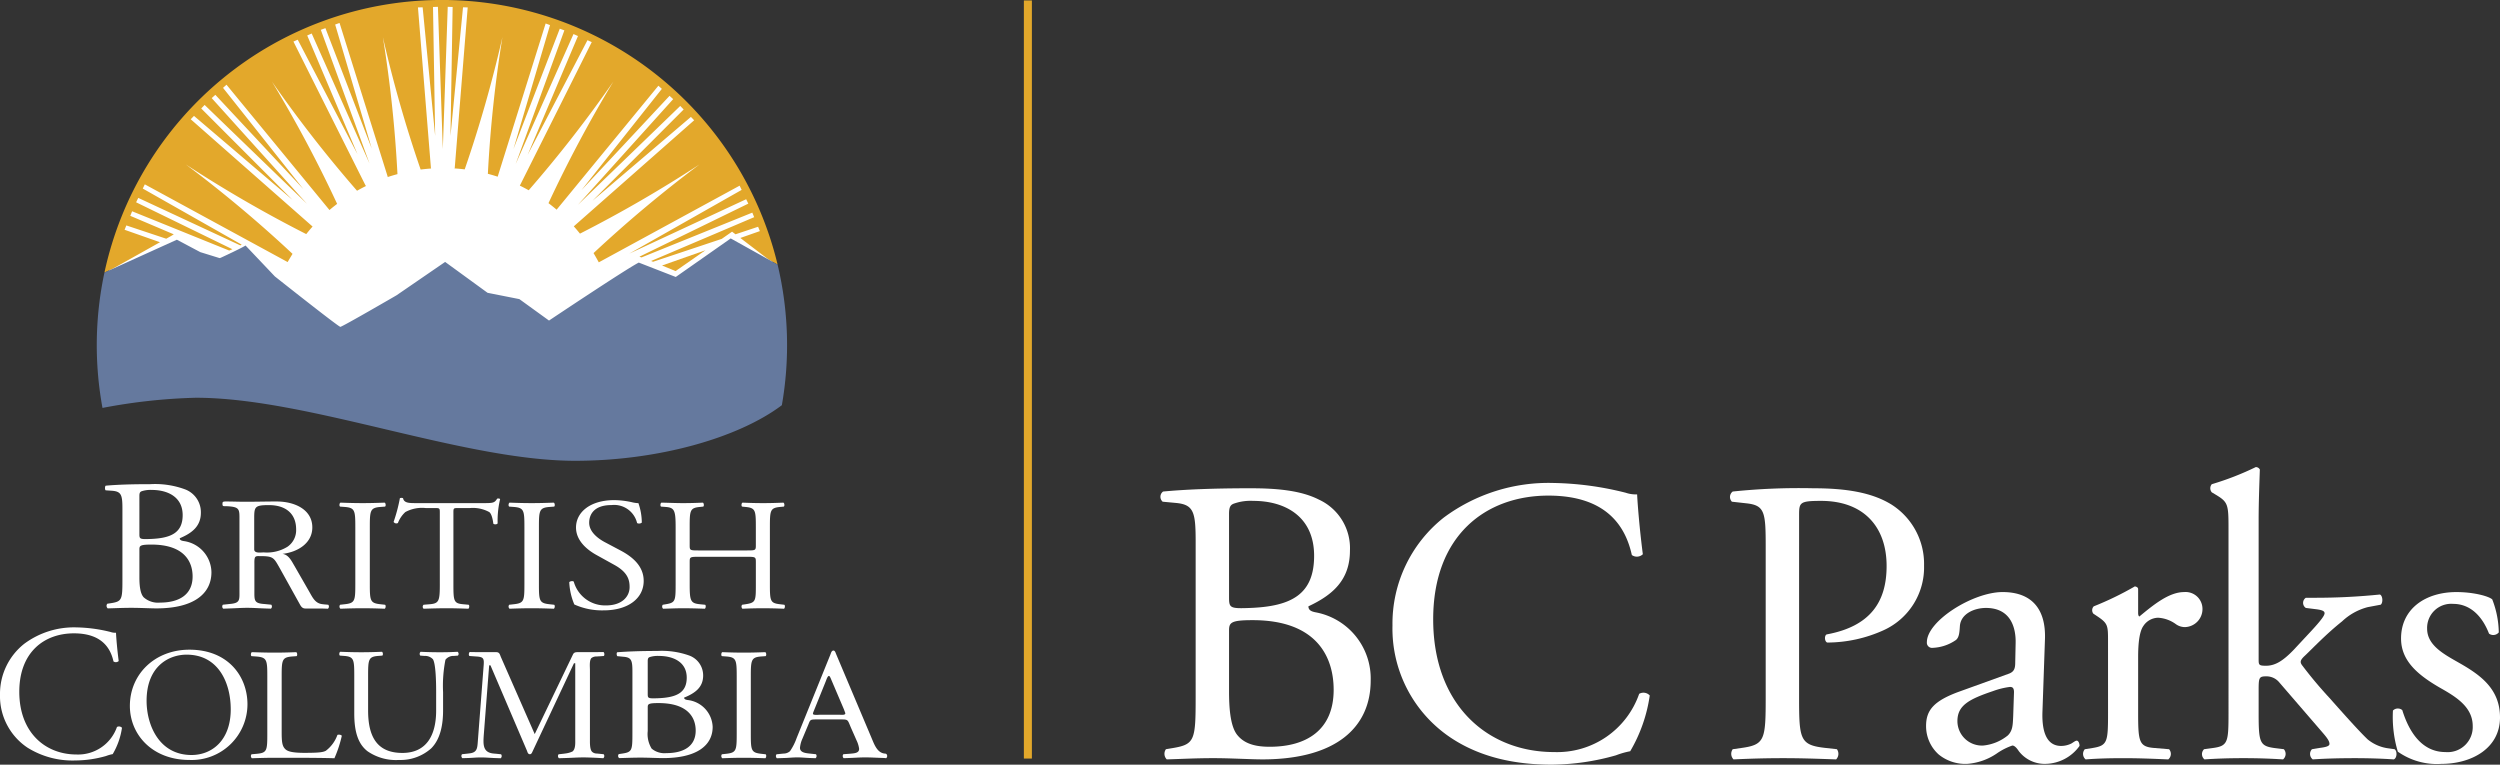 <svg id="BC_Parks_Logo" data-name="BC Parks Logo" xmlns="http://www.w3.org/2000/svg" viewBox="0 0 352.341 107.771"><rect x="0" y="0" width="352.341" height="107.771" fill="#333333" stroke="none"/><defs><style>.cls-1{fill:#fff;}.cls-2{fill:#e3a82b;}.cls-3{fill:#65799e;}</style></defs><title>BCID_BCParks_RGB_rev</title><g id="BC_Parks" data-name="BC Parks"><path id="s" class="cls-1" d="M355.079,88.192a13.378,13.378,0,0,1,.92,4.649,1.003,1.003,0,0,1-1.379.172c-.975-2.525-2.695-4.189-5.047-4.189a3.393,3.393,0,0,0-3.674,3.5c0,2.353,2.412,3.615,4.42,4.762,3.041,1.723,5.851,3.672,5.851,7.746,0,4.361-4.018,6.541-8.262,6.541a9.546,9.546,0,0,1-6.139-1.721,17.056,17.056,0,0,1-.688-5.795.972.972,0,0,1,1.318-.059c.977,3.156,2.811,5.91,6.082,5.91a3.535,3.535,0,0,0,3.844-3.672c0-2.639-2.295-4.074-4.418-5.279-3.328-1.893-5.682-3.9-5.682-7.057,0-4.188,3.445-6.541,7.805-6.541C352.44,87.159,354.565,87.734,355.079,88.192Z" transform="translate(-3.829 -3.715)"/><path id="k" class="cls-1" d="M317.907,78.21c0-3.385-.059-3.728-1.779-4.762l-.574-.344a.873.873,0,0,1,0-1.149,40.524,40.524,0,0,0,6.195-2.41.631.631,0,0,1,.574.346c-.057,1.721-.17,4.59-.17,7.113v19.68c0,.746.055.859,1.031.859,1.264,0,2.352-.631,3.902-2.236l2.352-2.525c1.607-1.721,2.008-2.352,2.008-2.639s-.287-.459-1.264-.574l-1.375-.172a.856.856,0,0,1,0-1.434h1.32a89.813,89.813,0,0,0,9.121-.459c.4.172.459,1.147.113,1.434l-1.834.344a8.322,8.322,0,0,0-3.615,2.008c-2.236,1.779-4.189,3.846-5.221,4.82-.689.631-.746.918-.402,1.377a59.246,59.246,0,0,0,3.846,4.59c2.236,2.523,4.246,4.762,5.393,5.852a5.785,5.785,0,0,0,2.982,1.264l.805.113c.4.287.342,1.262-.115,1.436-1.664-.115-3.615-.174-5.451-.174-2.295,0-4.303.059-5.967.174a.965.965,0,0,1-.113-1.436l1.031-.172c.861-.115,1.436-.229,1.436-.574,0-.344-.23-.746-.977-1.605L325.02,99.839a2.334,2.334,0,0,0-1.779-.803c-1.033,0-1.088.172-1.088,1.951v3.156c0,4.129.113,4.703,2.18,4.99l1.375.172a1.006,1.006,0,0,1-.113,1.436c-1.893-.115-3.559-.174-5.566-.174-2.064,0-3.787.059-5.508.174a.958.958,0,0,1-.057-1.436l1.264-.172c2.121-.287,2.18-.861,2.18-4.99Z" transform="translate(-3.829 -3.715)"/><path id="r" class="cls-1" d="M300.926,94.103c0-2.238,0-2.525-1.551-3.557l-.518-.346a.788.788,0,0,1,.059-1.031,44.271,44.271,0,0,0,5.795-2.812c.287.059.459.172.459.402v3.328c0,.285.057.459.172.516,2.01-1.664,4.19-3.443,6.311-3.443a2.379,2.379,0,0,1,2.584,2.297,2.546,2.546,0,0,1-2.469,2.639,2.191,2.191,0,0,1-1.262-.402,4.701,4.701,0,0,0-2.523-.918,2.544,2.544,0,0,0-2.066,1.148c-.574.803-.746,2.467-.746,4.416v7.805c0,4.129.115,4.818,2.295,4.99l2.067.172a1.004,1.004,0,0,1-.117,1.436c-2.695-.115-4.357-.174-6.367-.174-2.064,0-3.787.059-5.277.174a1.004,1.004,0,0,1-.115-1.436l1.09-.172c2.123-.344,2.182-.861,2.182-4.99Z" transform="translate(-3.829 -3.715)"/><path id="a" class="cls-1" d="M286.872,98.692c.861-.287.977-.803.977-1.664l.055-2.639c.059-2.123-.629-4.992-4.188-4.992-1.607,0-3.557.803-3.67,2.582-.059.918-.117,1.605-.576,1.951a6.174,6.174,0,0,1-3.27,1.09.725.725,0,0,1-.803-.803c0-2.984,6.484-7.059,10.672-7.059,4.129,0,6.139,2.41,5.967,6.713l-.346,9.984c-.115,2.639.402,4.99,2.639,4.99a3.302,3.302,0,0,0,1.436-.344c.287-.172.572-.402.746-.402.231,0,.4.346.4.746a6.018,6.018,0,0,1-4.818,2.525,4.584,4.584,0,0,1-3.73-1.779c-.229-.344-.572-.803-.918-.803a8.836,8.836,0,0,0-2.236,1.147,8.492,8.492,0,0,1-4.131,1.435,5.931,5.931,0,0,1-4.016-1.32,5.361,5.361,0,0,1-1.779-4.016c0-2.238,1.092-3.557,4.763-4.877ZM283.315,108.79a6.49,6.49,0,0,0,3.5-1.435c.688-.688.688-1.49.746-2.695l.113-3.385c0-.631-.23-.746-.572-.746a10.742,10.742,0,0,0-2.353.574c-3.385,1.147-5.049,2.008-5.049,4.244A3.458,3.458,0,0,0,283.315,108.79Z" transform="translate(-3.829 -3.715)"/><path id="P" class="cls-1" d="M257.385,101.962c0,6.025.113,6.771,3.785,7.172l1.549.172a1.123,1.123,0,0,1-.113,1.436c-3.269-.115-5.164-.174-7.459-.174-2.41,0-4.475.059-6.998.174a1.117,1.117,0,0,1-.117-1.436l1.205-.172c3.328-.459,3.443-1.146,3.443-7.172v-21.17c0-4.877-.115-5.852-2.697-6.139l-2.064-.23a.957.957,0,0,1,.113-1.434,90.352,90.352,0,0,1,11.361-.459c4.762,0,8.318.631,11.016,2.295a9.912,9.912,0,0,1,4.59,8.605,9.725,9.725,0,0,1-5.738,9.123,19.356,19.356,0,0,1-7.916,1.721c-.402-.172-.402-1.033-.059-1.149,6.197-1.146,8.434-4.646,8.434-9.637,0-5.566-3.27-9.18-9.236-9.18-3.041,0-3.098.229-3.098,2.064Z" transform="translate(-3.829 -3.715)"/><path id="C" class="cls-1" d="M207.309,76.661a24.72,24.72,0,0,1,15.492-4.877,44.244,44.244,0,0,1,10.154,1.377,4.304,4.304,0,0,0,1.605.229c.059,1.32.346,4.936.805,8.436a1.212,1.212,0,0,1-1.551.113c-.859-3.9-3.441-8.375-11.762-8.375-8.777,0-16.234,5.564-16.234,17.441,0,12.047,7.629,18.703,17.039,18.703a12.23,12.23,0,0,0,11.99-8.205,1.205,1.205,0,0,1,1.492.23,21.526,21.526,0,0,1-2.754,7.859,11.532,11.532,0,0,0-2.008.574,33.831,33.831,0,0,1-9.064,1.318c-5.164,0-10.1-1.031-14.287-3.844a18.491,18.491,0,0,1-8.146-15.777A19.061,19.061,0,0,1,207.309,76.661Z" transform="translate(-3.829 -3.715)"/><path id="B" class="cls-1" d="M172.341,80.161c0-4.246-.23-5.336-2.812-5.566l-1.836-.172a.916.916,0,0,1,.058-1.434c3.099-.287,7-.459,12.335-.459,3.615,0,7.057.287,9.639,1.605a7.533,7.533,0,0,1,4.361,7.172c0,4.131-2.41,6.254-5.854,7.861,0,.572.459.744,1.09.859a9.494,9.494,0,0,1,7.688,9.582c0,6.654-4.934,11.131-15.26,11.131-1.664,0-4.476-.174-6.885-.174-2.525,0-4.475.115-6.598.174a1.117,1.117,0,0,1-.115-1.436l1.033-.172c3.041-.516,3.155-1.146,3.155-7.172Zm4.705,7.631c0,1.605.057,1.721,2.982,1.605,5.854-.229,9.008-1.951,9.008-7.344,0-5.623-4.188-7.744-8.549-7.744a7.045,7.045,0,0,0-2.639.344c-.574.172-.803.459-.803,1.49Zm0,13.31c0,2.064.115,4.99,1.205,6.252,1.09,1.32,2.811,1.607,4.531,1.607,5.107,0,9.008-2.295,9.008-8.031,0-4.533-2.295-9.812-11.416-9.812-3.1,0-3.328.346-3.328,1.492Z" transform="translate(-3.829 -3.715)"/></g><rect id="Vertical_Bar" data-name="Vertical Bar" class="cls-2" x="144.3" y="0.062" width="1.131" height="106.845"/><g id="British_Columbia" data-name="British Columbia"><path id="A-2" data-name="A" class="cls-1" d="M128.775,110.007l-.084-.066c-.125-.014-.235-.029-.339-.046-.972-.216-1.35-1.387-1.708-2.217L121.648,95.85c-.05-.141-.15-.448-.347-.448-.272,0-.346.33-.42.519l-4.774,11.805a7.855,7.855,0,0,1-.94,1.858,1.372,1.372,0,0,1-.909.337s-.27.027-.398.039l-.588.061a.405.405,0,0,0,.05.56c.334-.013.923-.033.923-.033.654-.008,1.306-.09,1.96-.09.55,0,1.099.059,1.649.082,0,0,.59.021.922.033a.404.404,0,0,0,.05-.561l-.623-.066c-.123-.013-.339-.034-.339-.034-.574-.062-1.289-.168-1.289-.797a3.907,3.907,0,0,1,.346-1.297l.741-1.768c.372-.848.224-.942,1.213-.942H122.24c1.188,0,1.015,0,1.535,1.203l.791,1.79a3.891,3.891,0,0,1,.346,1.155c0,.593-.645.63-1.249.682,0,0-.2.017-.374.028l-.6.045a.403.403,0,0,0,.05.56c.333-.011.924-.034.924-.034.703-.025,1.411-.078,2.09-.078.867,0,1.732.059,2.601.082h0c.284.007.043.018.371.028A.404.404,0,0,0,128.775,110.007Zm-6.544-5.556h-2.917c-.102,0-.912.095-.912-.142a1.12,1.12,0,0,1,.076-.285l1.75-4.333c.05-.119.229-.715.432-.715.152,0,.354.619.404.715l1.725,4.046c0,.048.176.428.176.524C122.964,104.524,122.383,104.451,122.23,104.451Z" transform="translate(-3.829 -3.715)"/><path id="I" class="cls-1" d="M107.659,99.107c0-2.378-.048-2.76-1.48-2.872l-.605-.044c-.146-.091-.097-.495.048-.564,1.213.046,2.037.067,3.056.067.969,0,1.793-.021,3.006-.066.144.067.193.472.047.562l-.607.044c-1.43.112-1.478.494-1.478,2.872v7.996c0,2.376.048,2.691,1.478,2.85l.607.067c.146.089.097.494-.047.56-1.213-.045-2.037-.066-3.006-.066-1.02,0-1.843.021-3.056.066a.411.411,0,0,1-.048-.56l.605-.067c1.431-.158,1.48-.474,1.48-2.85Z" transform="translate(-3.829 -3.715)"/><path id="B-2" data-name="B" class="cls-1" d="M92.96,98.472c0-1.678-.105-2.107-1.288-2.198l-.843-.082c-.095-.086-.146-.541.026-.555,1.421-.104,3.209-.18,5.656-.18a11.469,11.469,0,0,1,4.419.633,2.976,2.976,0,0,1,1.998,2.836c0,1.633-1.105,2.472-2.681,3.108,0,.226.209.293.498.34a3.963,3.963,0,0,1,3.524,3.785c0,2.63-2.261,4.4-6.997,4.4-.762,0-2.051-.068-3.157-.068-1.156,0-2.05.045-3.023.068a.396.396,0,0,1-.054-.567l.474-.069c1.395-.204,1.447-.452,1.447-2.833Zm2.157,3.017c0,.636.026.68,1.367.636,2.684-.09,4.13-.772,4.13-2.904,0-2.222-1.92-3.06-3.918-3.06a3.732,3.732,0,0,0-1.211.135c-.263.069-.368.183-.368.591Zm0,5.261a3.931,3.931,0,0,0,.553,2.472,2.805,2.805,0,0,0,2.079.636c2.34,0,4.128-.906,4.128-3.176,0-1.792-1.052-3.877-5.234-3.877-1.42,0-1.525.136-1.525.588Z" transform="translate(-3.829 -3.715)"/><path id="M" class="cls-1" d="M88.285,109.947c-.127-.013-.358-.033-.358-.033a.938.938,0,0,1-.666-.261c-.316-.334-.289-1.285-.289-1.667V98.149c0-.429-.104-1.356.21-1.69a1.151,1.151,0,0,1,.776-.221v-.003c.177-.015.181-.015.336-.021l.623-.045c.149-.091.101-.494-.049-.562-.334.014-.637.009-.923.017v.003H85.297c-.289,0-.55,0-.708.309l-5.398,11.241L74.423,96.315c-.158-.38-.184-.689-.683-.689H70.984c-.288-.01-.605-.006-.938-.02-.149.068-.199.472-.05.562l.624.045c.128.012.361.026.361.026,1.034.066,1.098.297,1.004,1.386l-.812,10.551c-.07,1.062-.129,1.619-1.239,1.724,0,0-.235.03-.364.043l-.623.067a.401.401,0,0,0,.05.56c.328-.011.912-.027.912-.027.562-.026,1.136-.078,1.71-.078.618,0,1.237.058,1.856.083h0c.286.01.59.02.922.033a.406.406,0,0,0,.051-.562l-.624-.066c-.165-.015-.347-.031-.347-.031-1.601-.107-1.566-1.24-1.466-2.625l.759-9.813h.183l5.163,12.079c.053.165.13.45.393.45.235,0,.314-.263.393-.428L84.72,97.195h.183v10.791c0,.43.052,1.31-.393,1.643a3.302,3.302,0,0,1-.99.278c-.104.015-.213.031-.338.044l-.624.067a.402.402,0,0,0,.05.56c.329-.013.911-.029.911-.029.845-.024,1.703-.087,2.562-.087.617,0,1.827.059,1.827.059.288.01.615.04.948.053a.405.405,0,0,0,.051-.562Z" transform="translate(-3.829 -3.715)"/><path id="U" class="cls-1" d="M65.299,101.278c0-1.392-.047-3.976-.452-4.647a1.508,1.508,0,0,0-1.19-.473l-.594-.044a.39.39,0,0,1,.047-.539c.904.045,1.785.066,2.714.066.999,0,1.642-.021,2.499-.066a.373.373,0,0,1,.046.539l-.57.044a1.42,1.42,0,0,0-1.19.539,18.948,18.948,0,0,0-.334,4.581v2.536c0,1.955-.334,4.018-1.665,5.365a6.483,6.483,0,0,1-4.545,1.642,7.05,7.05,0,0,1-4.451-1.237c-1.262-.985-1.856-2.627-1.856-5.299V98.987c0-2.336-.048-2.717-1.427-2.83l-.596-.044c-.142-.09-.095-.471.048-.539,1.19.045,1.999.066,2.951.066.976,0,1.761-.021,2.927-.066.142.068.19.449.048.539l-.572.044c-1.38.113-1.428.494-1.428,2.83v4.851c0,3.613,1.19,5.993,4.831,5.993,3.451,0,4.759-2.56,4.759-5.973Z" transform="translate(-3.829 -3.715)"/><path id="L" class="cls-1" d="M41.502,99.065c0-2.357-.049-2.718-1.606-2.83l-.617-.044c-.148-.091-.097-.495.051-.564,1.382.046,2.222.067,3.208.067.964,0,1.803-.021,3.038-.066.147.067.198.472.049.562l-.593.044c-1.456.112-1.505.473-1.505,2.83v7.811c0,1.415.074,1.998.518,2.427.272.247.741.517,2.691.517,2.1,0,2.618-.09,3.014-.293a4.831,4.831,0,0,0,1.63-2.225c.148-.109.617-.02.617.137A16.754,16.754,0,0,1,50.96,110.58c-1.259-.045-3.605-.066-6.149-.066H42.538c-1.036,0-1.827.021-3.208.066a.407.407,0,0,1-.051-.56l.741-.067c1.433-.134,1.482-.449,1.482-2.806Z" transform="translate(-3.829 -3.715)"/><path id="O" class="cls-1" d="M22.133,103.207c0-4.49,3.536-7.927,8.393-7.927,5.445,0,8.18,3.751,8.18,7.702a7.867,7.867,0,0,1-8.18,7.838C25.293,110.82,22.133,107.248,22.133,103.207Zm14.215.472c0-3.704-1.721-7.699-6.224-7.699-2.451,0-5.635,1.592-5.635,6.509,0,3.324,1.698,7.634,6.342,7.634C33.661,110.122,36.349,108.103,36.349,103.679Z" transform="translate(-3.829 -3.715)"/><path id="C-2" data-name="C" class="cls-1" d="M7.257,94.44a11.742,11.742,0,0,1,7.344-2.303,21.097,21.097,0,0,1,4.814.649,2.039,2.039,0,0,0,.762.107c.027.624.164,2.333.38,3.986a.575.575,0,0,1-.734.055c-.408-1.845-1.632-3.958-5.576-3.958-4.162,0-7.699,2.628-7.699,8.24,0,5.691,3.619,8.835,8.079,8.835a5.797,5.797,0,0,0,5.686-3.877.575.575,0,0,1,.707.11,10.161,10.161,0,0,1-1.306,3.714,5.516,5.516,0,0,0-.952.27,16.033,16.033,0,0,1-4.297.625,11.962,11.962,0,0,1-6.775-1.816,8.733,8.733,0,0,1-3.861-7.454A8.991,8.991,0,0,1,7.257,94.44Z" transform="translate(-3.829 -3.715)"/><path id="H" class="cls-1" d="M102.239,82.188c-1.159,0-1.208.046-1.208.719v3.165c0,2.358.122,2.673,1.474,2.806l.701.069c.145.089.097.492-.048.561-1.305-.046-2.127-.068-3.068-.068-1.04,0-1.86.045-2.803.068a.413.413,0,0,1-.048-.561l.411-.069c1.354-.223,1.4-.447,1.4-2.806v-8.082c0-2.357-.169-2.738-1.424-2.829l-.629-.046c-.145-.087-.097-.492.048-.56,1.184.022,2.005.068,3.044.068.941,0,1.764-.023,2.802-.068.145.068.193.474.048.56l-.459.046c-1.401.136-1.45.472-1.45,2.829v2.582c0,.694.049.719,1.208.719h6.91c1.16,0,1.208-.024,1.208-.719v-2.582c0-2.357-.049-2.693-1.474-2.829l-.459-.046c-.145-.087-.097-.492.048-.56,1.112.045,1.933.068,2.922.068.943,0,1.764-.023,2.851-.068.145.068.193.474.048.56l-.507.046c-1.4.136-1.449.472-1.449,2.829v8.082c0,2.358.049,2.65,1.449,2.806l.581.069c.144.089.097.492-.049.561-1.16-.046-1.981-.068-2.924-.068-.99,0-1.859.022-2.922.068a.412.412,0,0,1-.048-.561l.459-.069c1.474-.223,1.474-.447,1.474-2.806v-3.165c0-.673-.049-.719-1.208-.719Z" transform="translate(-3.829 -3.715)"/><path id="S-2" data-name="S" class="cls-1" d="M88.906,89.737a9.46,9.46,0,0,1-4.133-.83,8.997,8.997,0,0,1-.714-3.144c.132-.156.53-.2.636-.067A4.584,4.584,0,0,0,89.25,89.04c2.225,0,3.312-1.235,3.312-2.581,0-.988-.238-2.088-2.173-3.143L87.872,81.922c-1.325-.739-2.862-2.018-2.862-3.859,0-2.132,1.962-3.863,5.405-3.863a12.016,12.016,0,0,1,2.463.293,4.193,4.193,0,0,0,.927.134,8.436,8.436,0,0,1,.478,2.74.603.603,0,0,1-.664.068,3.323,3.323,0,0,0-3.602-2.538c-2.596,0-3.152,1.459-3.152,2.491,0,1.304,1.271,2.247,2.252,2.762l2.119,1.122c1.669.877,3.311,2.178,3.311,4.312C94.548,88.052,92.35,89.737,88.906,89.737Z" transform="translate(-3.829 -3.715)"/><path id="I-2" data-name="I" class="cls-1" d="M77.738,78.034c0-2.381-.05-2.761-1.52-2.874l-.622-.046c-.15-.087-.1-.492.049-.56,1.246.045,2.093.068,3.14.068.997,0,1.845-.023,3.09-.068.15.068.201.474.051.56l-.624.046c-1.47.113-1.52.493-1.52,2.874v7.993c0,2.379.05,2.694,1.52,2.85l.624.069c.15.089.1.492-.051.561-1.245-.046-2.093-.068-3.09-.068-1.047,0-1.894.022-3.14.068a.404.404,0,0,1-.049-.561l.622-.069c1.47-.155,1.52-.471,1.52-2.85Z" transform="translate(-3.829 -3.715)"/><path id="T" class="cls-1" d="M67.731,86.071c0,2.358.046,2.695,1.401,2.806l.747.069c.14.089.093.492-.047.561-1.331-.046-2.124-.068-3.059-.068s-1.751.022-3.245.068a.381.381,0,0,1,0-.561l.841-.069c1.331-.11,1.446-.447,1.446-2.806V76.035c0-.695,0-.717-.701-.717H63.831A4.935,4.935,0,0,0,60.96,75.88a4.053,4.053,0,0,0-1.05,1.548.461.461,0,0,1-.608-.156,22.723,22.723,0,0,0,.887-3.348.627.627,0,0,1,.444,0c.14.721.91.698,1.985.698h9.456c1.26,0,1.47-.046,1.82-.627.117-.047.374-.024.42.064a13.083,13.083,0,0,0-.35,3.414c-.093.18-.49.18-.607.045-.07-.562-.233-1.395-.584-1.639a4.79,4.79,0,0,0-2.708-.561H68.408c-.7,0-.677.021-.677.763Z" transform="translate(-3.829 -3.715)"/><path id="I-3" data-name="I" class="cls-1" d="M53.906,78.034c0-2.381-.05-2.761-1.52-2.874l-.623-.046c-.149-.087-.1-.492.05-.56,1.246.045,2.093.068,3.14.068.997,0,1.844-.023,3.09-.068.15.068.2.474.05.56l-.623.046c-1.47.113-1.52.493-1.52,2.874v7.993c0,2.379.05,2.694,1.52,2.85l.623.069c.149.089.1.492-.05.561-1.246-.046-2.093-.068-3.09-.068-1.046,0-1.894.022-3.14.068a.403.403,0,0,1-.05-.561l.623-.069c1.47-.155,1.52-.471,1.52-2.85Z" transform="translate(-3.829 -3.715)"/><path id="R-2" data-name="R" class="cls-1" d="M50.096,88.946l-.623-.055c-.127-.015-.238-.03-.345-.046-.911-.161-1.276-.975-1.706-1.728l-2.155-3.753c-.372-.625-.771-1.467-1.623-1.587,2.207-.265,4.203-1.539,4.203-3.728,0-2.528-2.5-3.656-5.028-3.656-1.516,0-2.899.04-4.441.04-.851,0-1.864-.04-2.715-.04-.472,0-.478.095-.478.359,0,.391.164.281.666.31,1.797.102,1.728.435,1.728,1.976v9.84c0,1.407.122,1.83-1.357,1.96,0,0-.227.023-.355.038l-.626.065a.406.406,0,0,0,.05.561c.333-.013.924-.036.924-.036.818-.024,1.637-.087,2.455-.087.823,0,1.611.062,2.42.087v.001c.287.009.589.018.923.031a.403.403,0,0,0,.05-.56l-.63-.061c-.128-.013-.35-.034-.35-.034-1.494-.101-1.401-.52-1.401-1.965V83.174c0-.22-.027-.794.133-.963.133-.145.373-.12.585-.12,2.023,0,1.997.191,2.954,1.877l2.607,4.691c.212.361.373.817.905.817h2.265c.286.009.586.018.917.031A.403.403,0,0,0,50.096,88.946ZM41.013,81.569c-.452,0-1.357.168-1.357-.434V76.829c0-1.684.054-1.926,2.076-1.926,2.368,0,3.833,1.203,3.833,3.417A2.826,2.826,0,0,1,44.34,80.775,5.491,5.491,0,0,1,41.013,81.569Z" transform="translate(-3.829 -3.715)"/><path id="B-3" data-name="B" class="cls-1" d="M21.083,75.446c0-1.944-.137-2.46-1.45-2.565l-.913-.062c-.148-.119-.105-.644.03-.656,1.574-.141,3.559-.211,6.272-.211a12.182,12.182,0,0,1,4.902.736A3.438,3.438,0,0,1,32.14,75.973c0,1.893-1.225,2.865-2.976,3.601,0,.262.234.343.555.396a4.508,4.508,0,0,1,3.909,4.389c0,3.05-2.509,5.1-7.761,5.1-.846,0-2.275-.08-3.5-.08-1.284,0-2.275.053-3.355.08a.475.475,0,0,1-.059-.658l.525-.079c1.546-.236,1.604-.526,1.604-3.285Zm2.392,3.495c0,.736.03.79,1.518.736,2.975-.104,4.58-.894,4.58-3.363,0-2.576-2.13-3.548-4.347-3.548a3.987,3.987,0,0,0-1.343.156c-.291.08-.409.212-.409.685Zm0,6.1c0,.945.059,2.285.613,2.864a3.024,3.024,0,0,0,2.306.737c2.596,0,4.58-1.053,4.58-3.682,0-2.076-1.167-4.494-5.805-4.494-1.575,0-1.693.158-1.693.684Z" transform="translate(-3.829 -3.715)"/></g><path id="Sun_White" data-name="Sun White" class="cls-1" d="M31.403,58.831c15.782,0,37.613,8.885,53.454,8.885,11.303,0,22.334-3.016,28.611-7.46A48.026,48.026,0,1,0,18.74,60.168,78.008,78.008,0,0,1,31.403,58.831Z" transform="translate(-3.829 -3.715)"/><g id="Sunrays"><polygon class="cls-2" points="93.309 37.419 95.208 38.207 99.42 35.269 93.309 37.419"/><path class="cls-2" d="M26.377,37.854l-4.991-1.756.25-.612,5.622,1.874.024-.013.742-.421.296-.185-6.13-2.607.259-.642L36.132,39.027l.45-.188L23.012,32.226l.303-.621L37.695,38.298l.199-.102L23.95,30.289l.287-.594L44.37,40.65c.165-.305.51-.86.687-1.159a179.029,179.029,0,0,0-15.04-12.6,179.677,179.677,0,0,0,16.972,9.817c.31-.387.564-.697.894-1.064L30.707,20.522l.462-.473L45.031,31.863,32.188,19.003l.48-.498L47.088,32.44,33.666,17.543l.513-.463L46.585,30.364,35.262,16.097l.488-.444L50.264,33.316c.375-.323.686-.567,1.079-.868a178.949,178.949,0,0,0-9.185-17.229,179.016,179.016,0,0,0,11.99,15.379c.419-.236.846-.464,1.283-.677l-.074-.047-10.172-20.3.605-.267,8.427,16.148L47.127,8.717l.632-.281,8.148,18.323L49.043,7.918l.649-.237,6.526,16.965L51.065,7.175l.618-.227,6.786,21.668-.013.057.018-.007c.451-.152.91-.285,1.372-.41a179.442,179.442,0,0,0-2.057-19.311A179.437,179.437,0,0,0,63.113,27.609c.477-.059.955-.108,1.438-.142l-.015-.022h.059l-.033-.049L62.735,4.763l.66-.02L65.159,22.872,64.856,4.698l.691-.023.692,20.041.692-20.041.691.023-.304,18.174L69.084,4.743l.66.02L67.917,27.396l-.034.049h.01l-.006.008h.03c.472.03.941.077,1.407.132A179.429,179.429,0,0,0,74.64,8.944,179.354,179.354,0,0,0,72.587,28.21q.699.184,1.382.408L80.729,7.024l.62.228-5.155,17.47L82.722,7.758l.647.237L76.505,26.836l8.15-18.323.632.281-7.09,16.738L86.624,9.383l.604.266L77.094,29.877l.016.007c.418.203.826.419,1.232.645A179.113,179.113,0,0,0,90.271,15.218a179.232,179.232,0,0,0-9.14,17.13q.588.443,1.146.917L96.62,15.796l.489.443L85.785,30.506,98.192,17.222l.513.463L85.282,32.582l14.419-13.936.481.498L87.339,32.007,101.203,20.192l.46.473-16.966,14.95.009.01c.297.331.583.671.862,1.018a179.766,179.766,0,0,0,16.844-9.752,179.249,179.249,0,0,0-14.93,12.495c.208.35.546.943.738,1.302l19.849-10.806.287.595L92.512,39.462l16.479-7.67.302.622-15.35,7.48.295.103,15.619-6.317.261.642-14.52,6.174.272.112,9.675-3.226,1.458-1.017.483.37,3.185-1.062.25.612-2.754.968,3.98,3.038,1.274.71A48.654,48.654,0,0,0,18.547,42.133c.061-.03.119-.057.179-.086l.583-.265.358-.167Z" transform="translate(-3.829 -3.715)"/></g><path id="Mountains" class="cls-3" d="M18.272,61.206a80.074,80.074,0,0,1,13.166-1.434c15.781,0,37.612,8.886,53.453,8.886,11.62,0,22.953-3.188,29.13-7.836a48.98,48.98,0,0,0-.602-19.821l-6.603-3.683-7.748,5.434-5.212-2.03c-1.765.891-12.651,8.171-12.651,8.171L77.026,45.87l-4.482-.888L66.565,40.63l-6.856,4.707S52.058,49.78,51.796,49.78c-.264,0-9.23-7.108-9.23-7.108l-4.13-4.353c-.704.444-3.514,1.733-3.514,1.733l-.144.039-2.719-.841-3.302-1.752-10.03,4.549c-.06.029-.118.056-.179.086a48.964,48.964,0,0,0-.275,19.073Z" transform="translate(-3.829 -3.715)"/></svg>